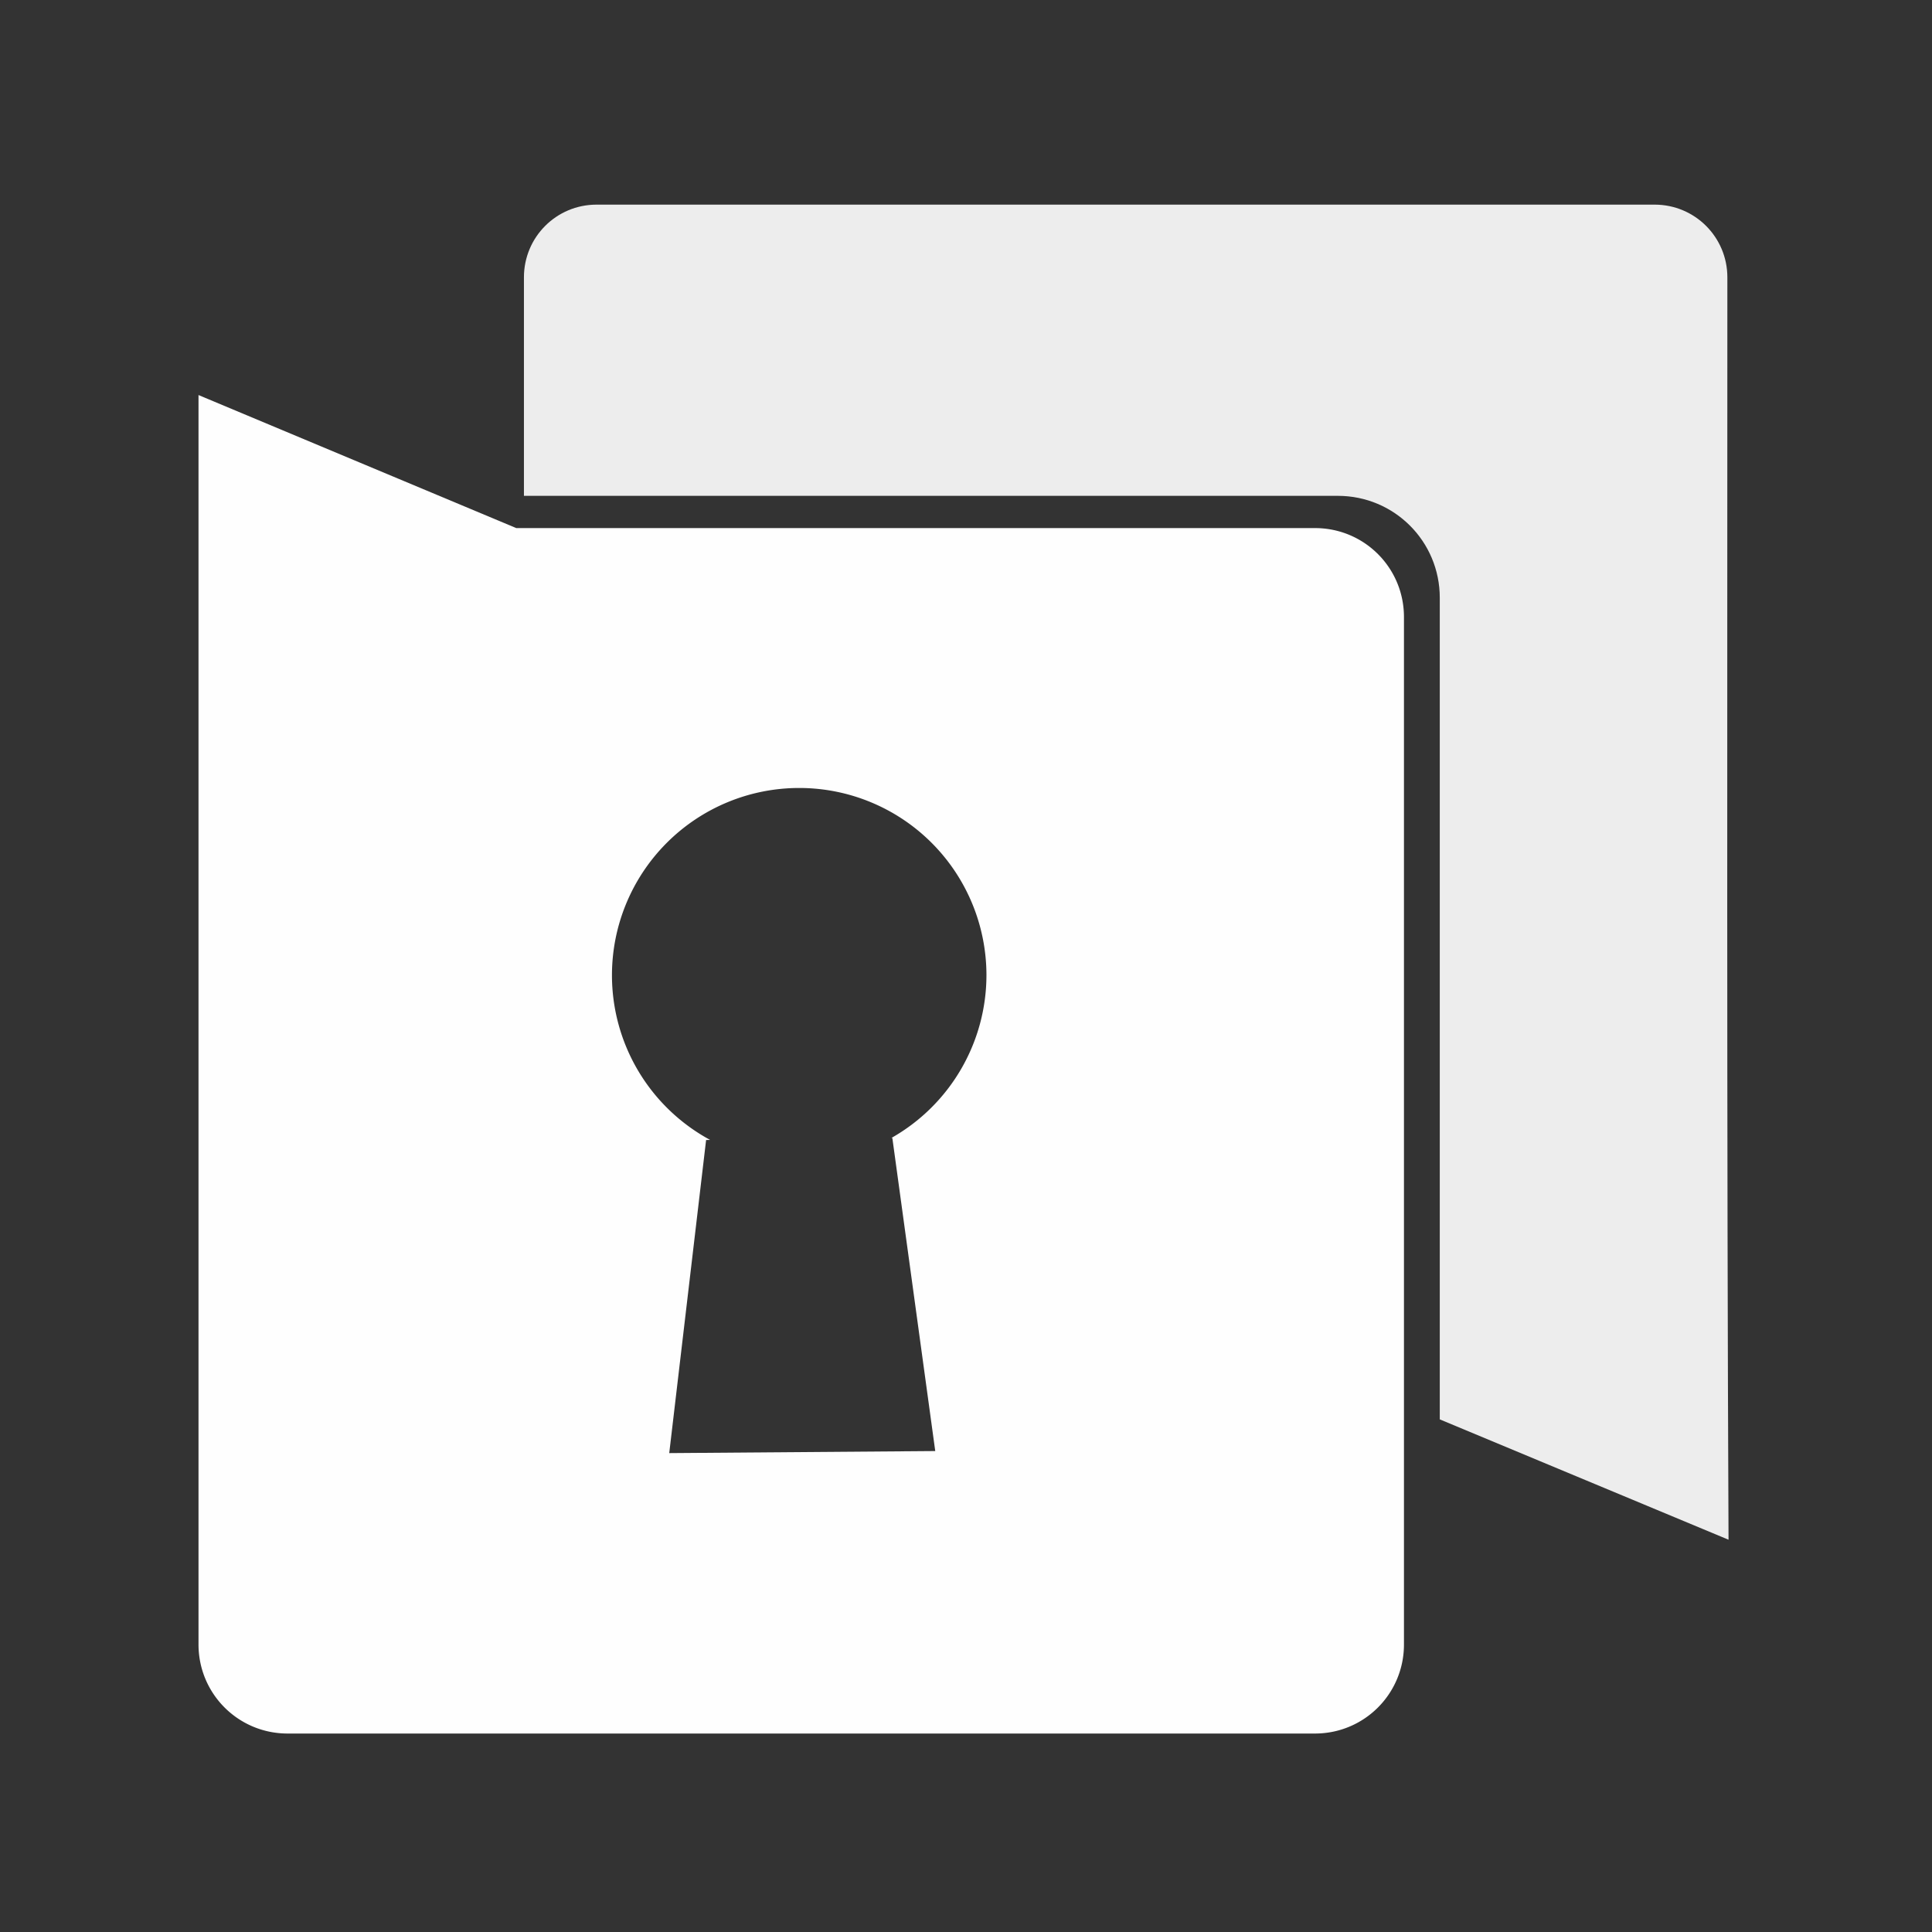 <?xml version="1.0" encoding="UTF-8"?>
<svg version="1.1" viewBox="0 0 48 48" xmlns="http://www.w3.org/2000/svg">
    <rect x="0" y="0" width="48" height="48" fill="#333333" stroke="none"/>
    <g>
        <path d="m14.822 5.084c-1 0-1.805 0.807-1.805 1.807v5.428h20.221c1.403 0 2.533 1.13 2.533 2.533v20.412l7.174 2.99c-0.047-10.286-0.029-20.829-0.029-31.363 0-1-0.807-1.807-1.807-1.807h-26.287z" fill="#fff" fill-opacity=".912"/>
    </g>
    <g>
        <path d="m4.932 9.815v31.041c0 1.225 0.988 2.213 2.213 2.213h25.525c1.225 0 2.211-0.988 2.211-2.213v-25.525c0-1.225-0.986-2.211-2.211-2.211h-19.844zm14.924 9.762a4.652 4.652 0 0 1 4.652 4.652 4.652 4.652 0 0 1-2.361 4.043h0.023l1.066 7.779-6.609 0.051 0.916-7.779 0.1-2e-3a4.652 4.652 0 0 1-2.439-4.092 4.652 4.652 0 0 1 4.652-4.652z" fill="#fff" fill-opacity=".995" style="paint-order:fill markers stroke"/>
    </g>
</svg>
